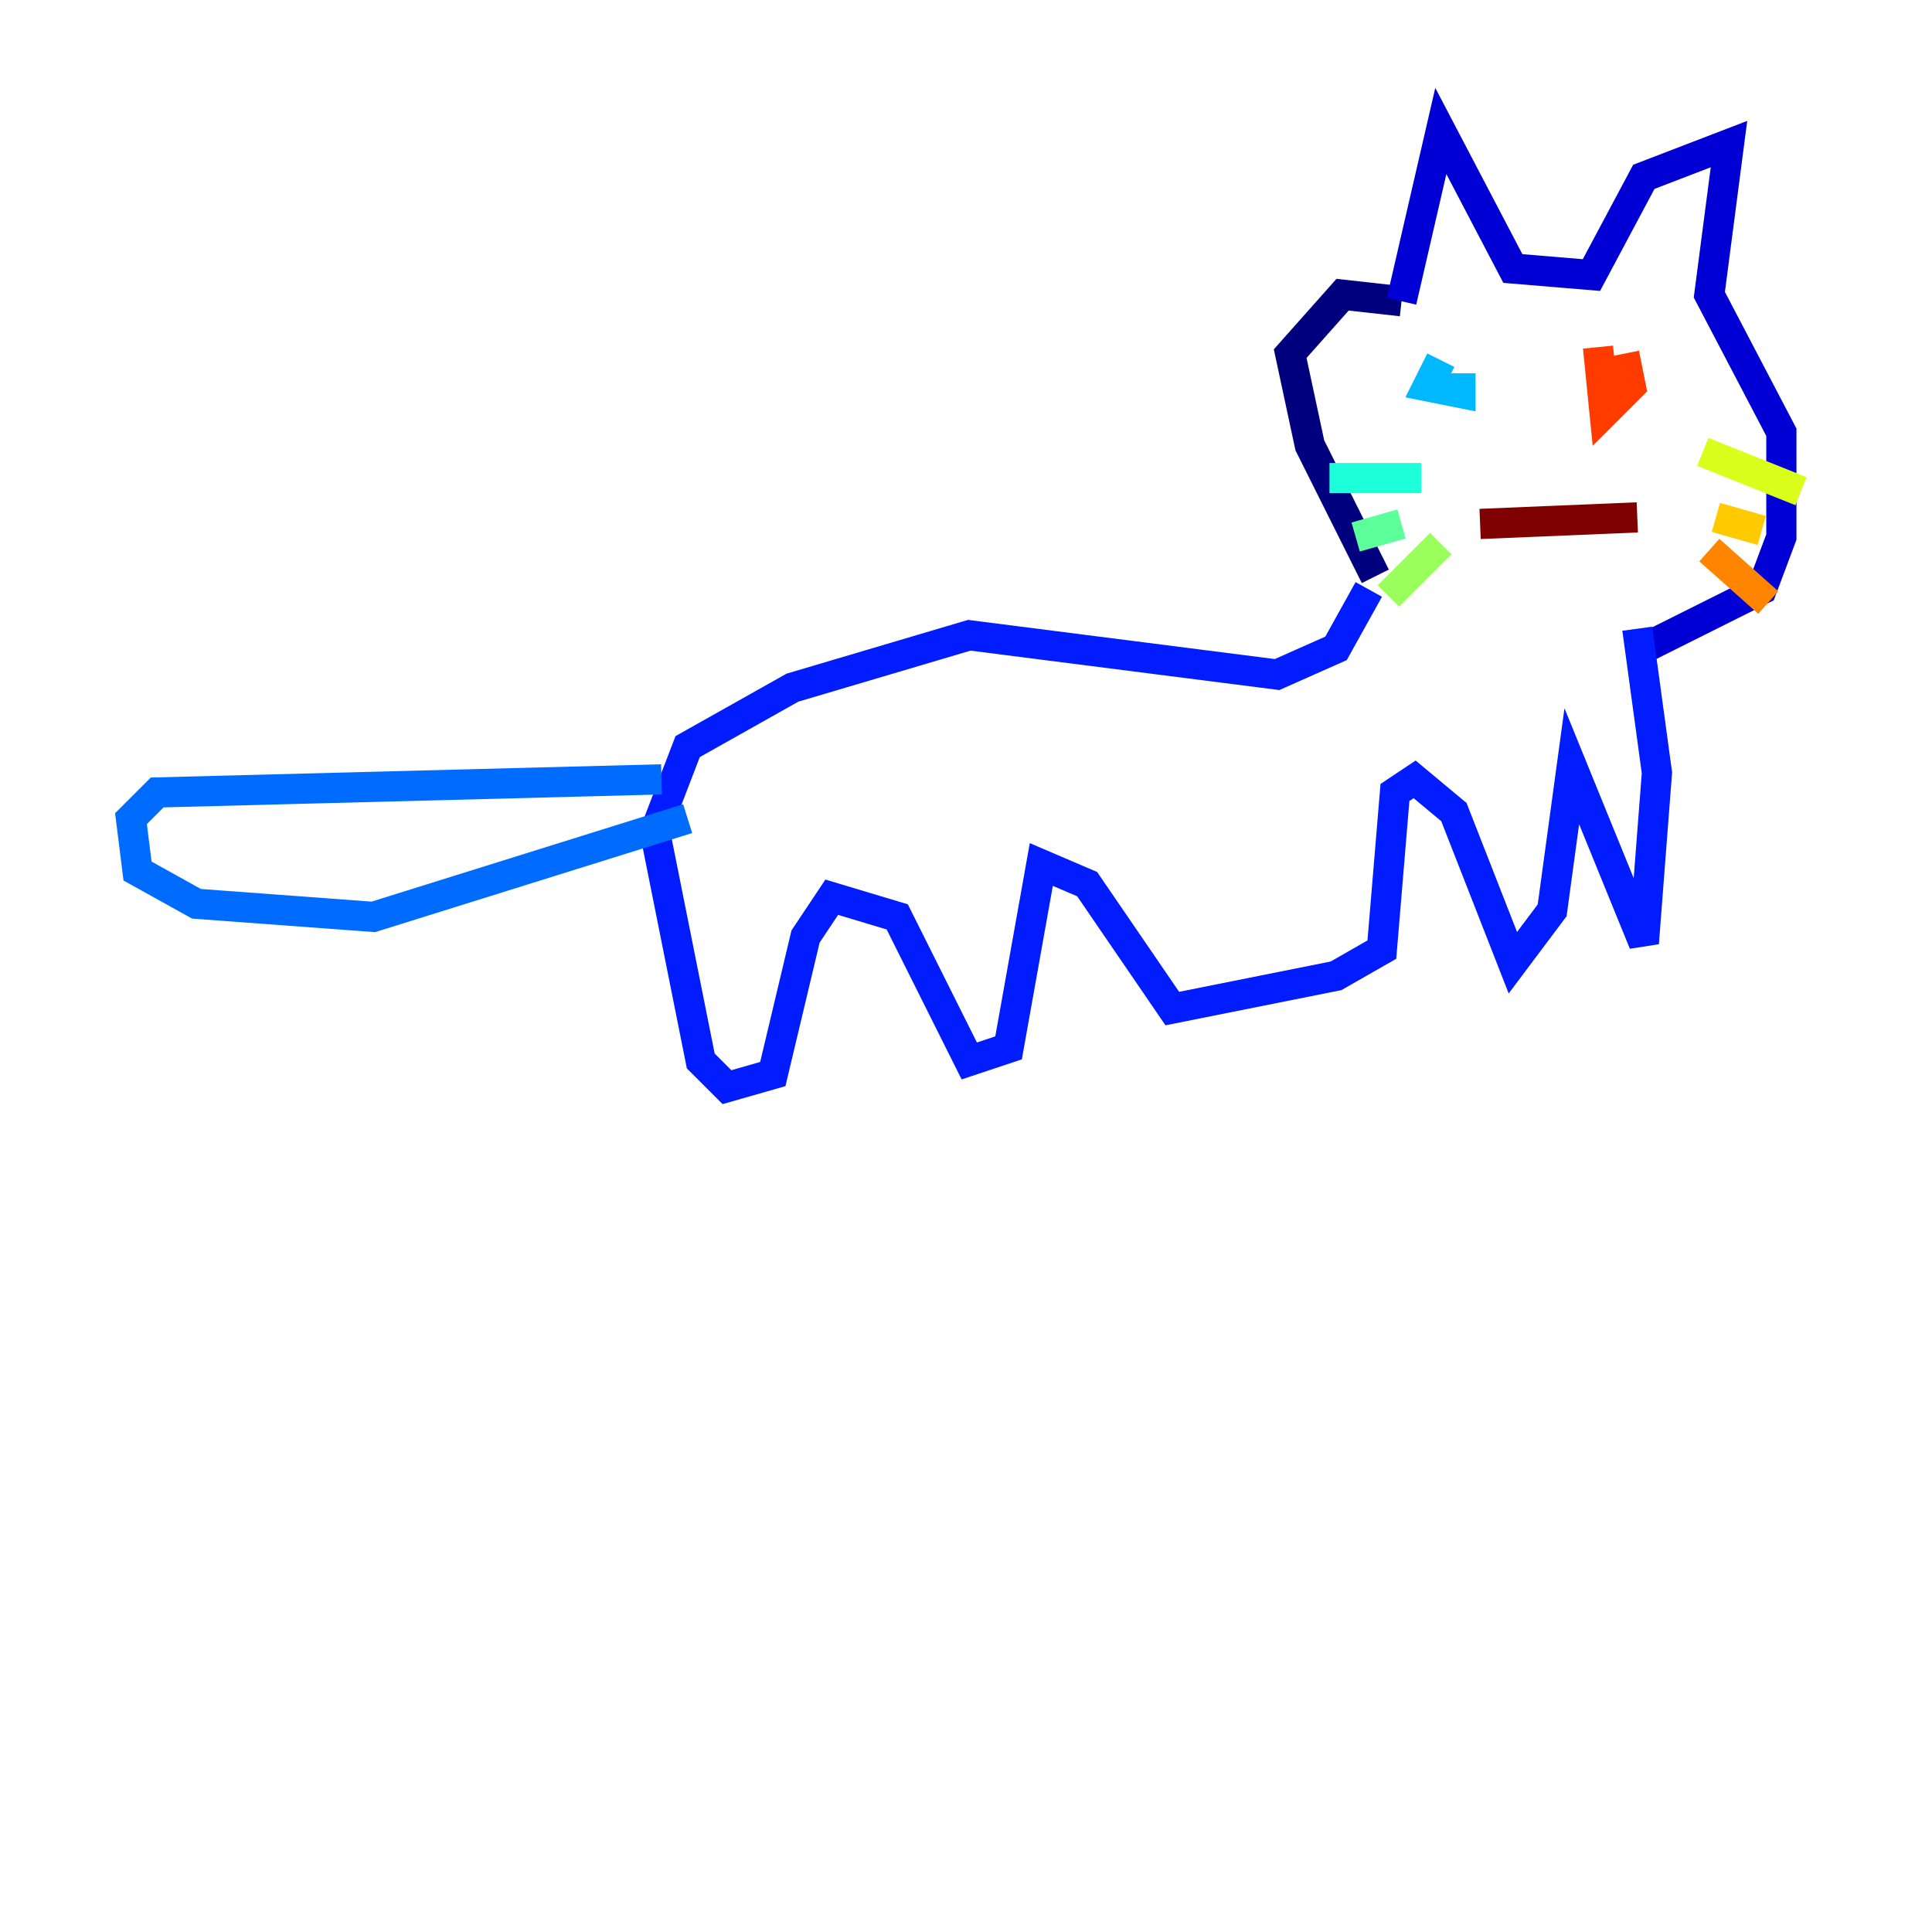<?xml version="1.0" encoding="utf-8" ?>
<svg baseProfile="tiny" height="128" version="1.2" viewBox="0,0,128,128" width="128" xmlns="http://www.w3.org/2000/svg" xmlns:ev="http://www.w3.org/2001/xml-events" xmlns:xlink="http://www.w3.org/1999/xlink"><defs /><polyline fill="none" points="91.119,38.183 86.78,29.505 85.478,23.43 88.949,19.525 92.854,19.959" stroke="#00007f" stroke-width="2" /><polyline fill="none" points="92.854,19.959 95.458,8.678 100.231,17.79 105.437,18.224 108.909,11.715 114.549,9.546 113.248,19.525 118.02,28.637 118.02,35.58 116.719,39.051 108.909,42.956" stroke="#0000d5" stroke-width="2" /><polyline fill="none" points="90.685,39.051 88.515,42.956 84.61,44.691 64.217,42.088 52.502,45.559 45.559,49.464 43.39,55.105 46.427,70.291 48.163,72.027 51.2,71.159 53.37,62.047 55.105,59.444 59.444,60.746 64.217,70.291 66.82,69.424 68.99,57.275 72.027,58.576 77.668,66.82 88.515,64.651 91.552,62.915 92.42,52.502 93.722,51.634 96.325,53.803 100.231,63.783 102.834,60.312 104.136,50.766 108.909,62.481 109.776,51.2 108.475,41.654" stroke="#001cff" stroke-width="2" /><polyline fill="none" points="43.824,51.634 10.414,52.502 8.678,54.237 9.112,57.709 13.017,59.878 24.732,60.746 45.559,54.237" stroke="#006cff" stroke-width="2" /><polyline fill="none" points="95.458,23.864 94.59,25.6 96.759,26.034 96.759,24.732" stroke="#00b8ff" stroke-width="2" /><polyline fill="none" points="94.156,31.675 88.081,31.675" stroke="#1cffda" stroke-width="2" /><polyline fill="none" points="92.854,34.712 89.817,35.58" stroke="#5cff9a" stroke-width="2" /><polyline fill="none" points="95.458,36.014 91.986,39.485" stroke="#9aff5c" stroke-width="2" /><polyline fill="none" points="112.814,29.939 119.322,32.542" stroke="#daff1c" stroke-width="2" /><polyline fill="none" points="113.681,34.278 116.719,35.146" stroke="#ffcb00" stroke-width="2" /><polyline fill="none" points="113.248,36.447 117.153,39.919" stroke="#ff8500" stroke-width="2" /><polyline fill="none" points="105.871,22.997 106.305,27.336 108.041,25.6 107.607,23.43" stroke="#ff3b00" stroke-width="2" /><polyline fill="none" points="101.098,29.939 101.098,29.939" stroke="#d50000" stroke-width="2" /><polyline fill="none" points="98.061,34.712 108.475,34.278" stroke="#7f0000" stroke-width="2" /></svg>